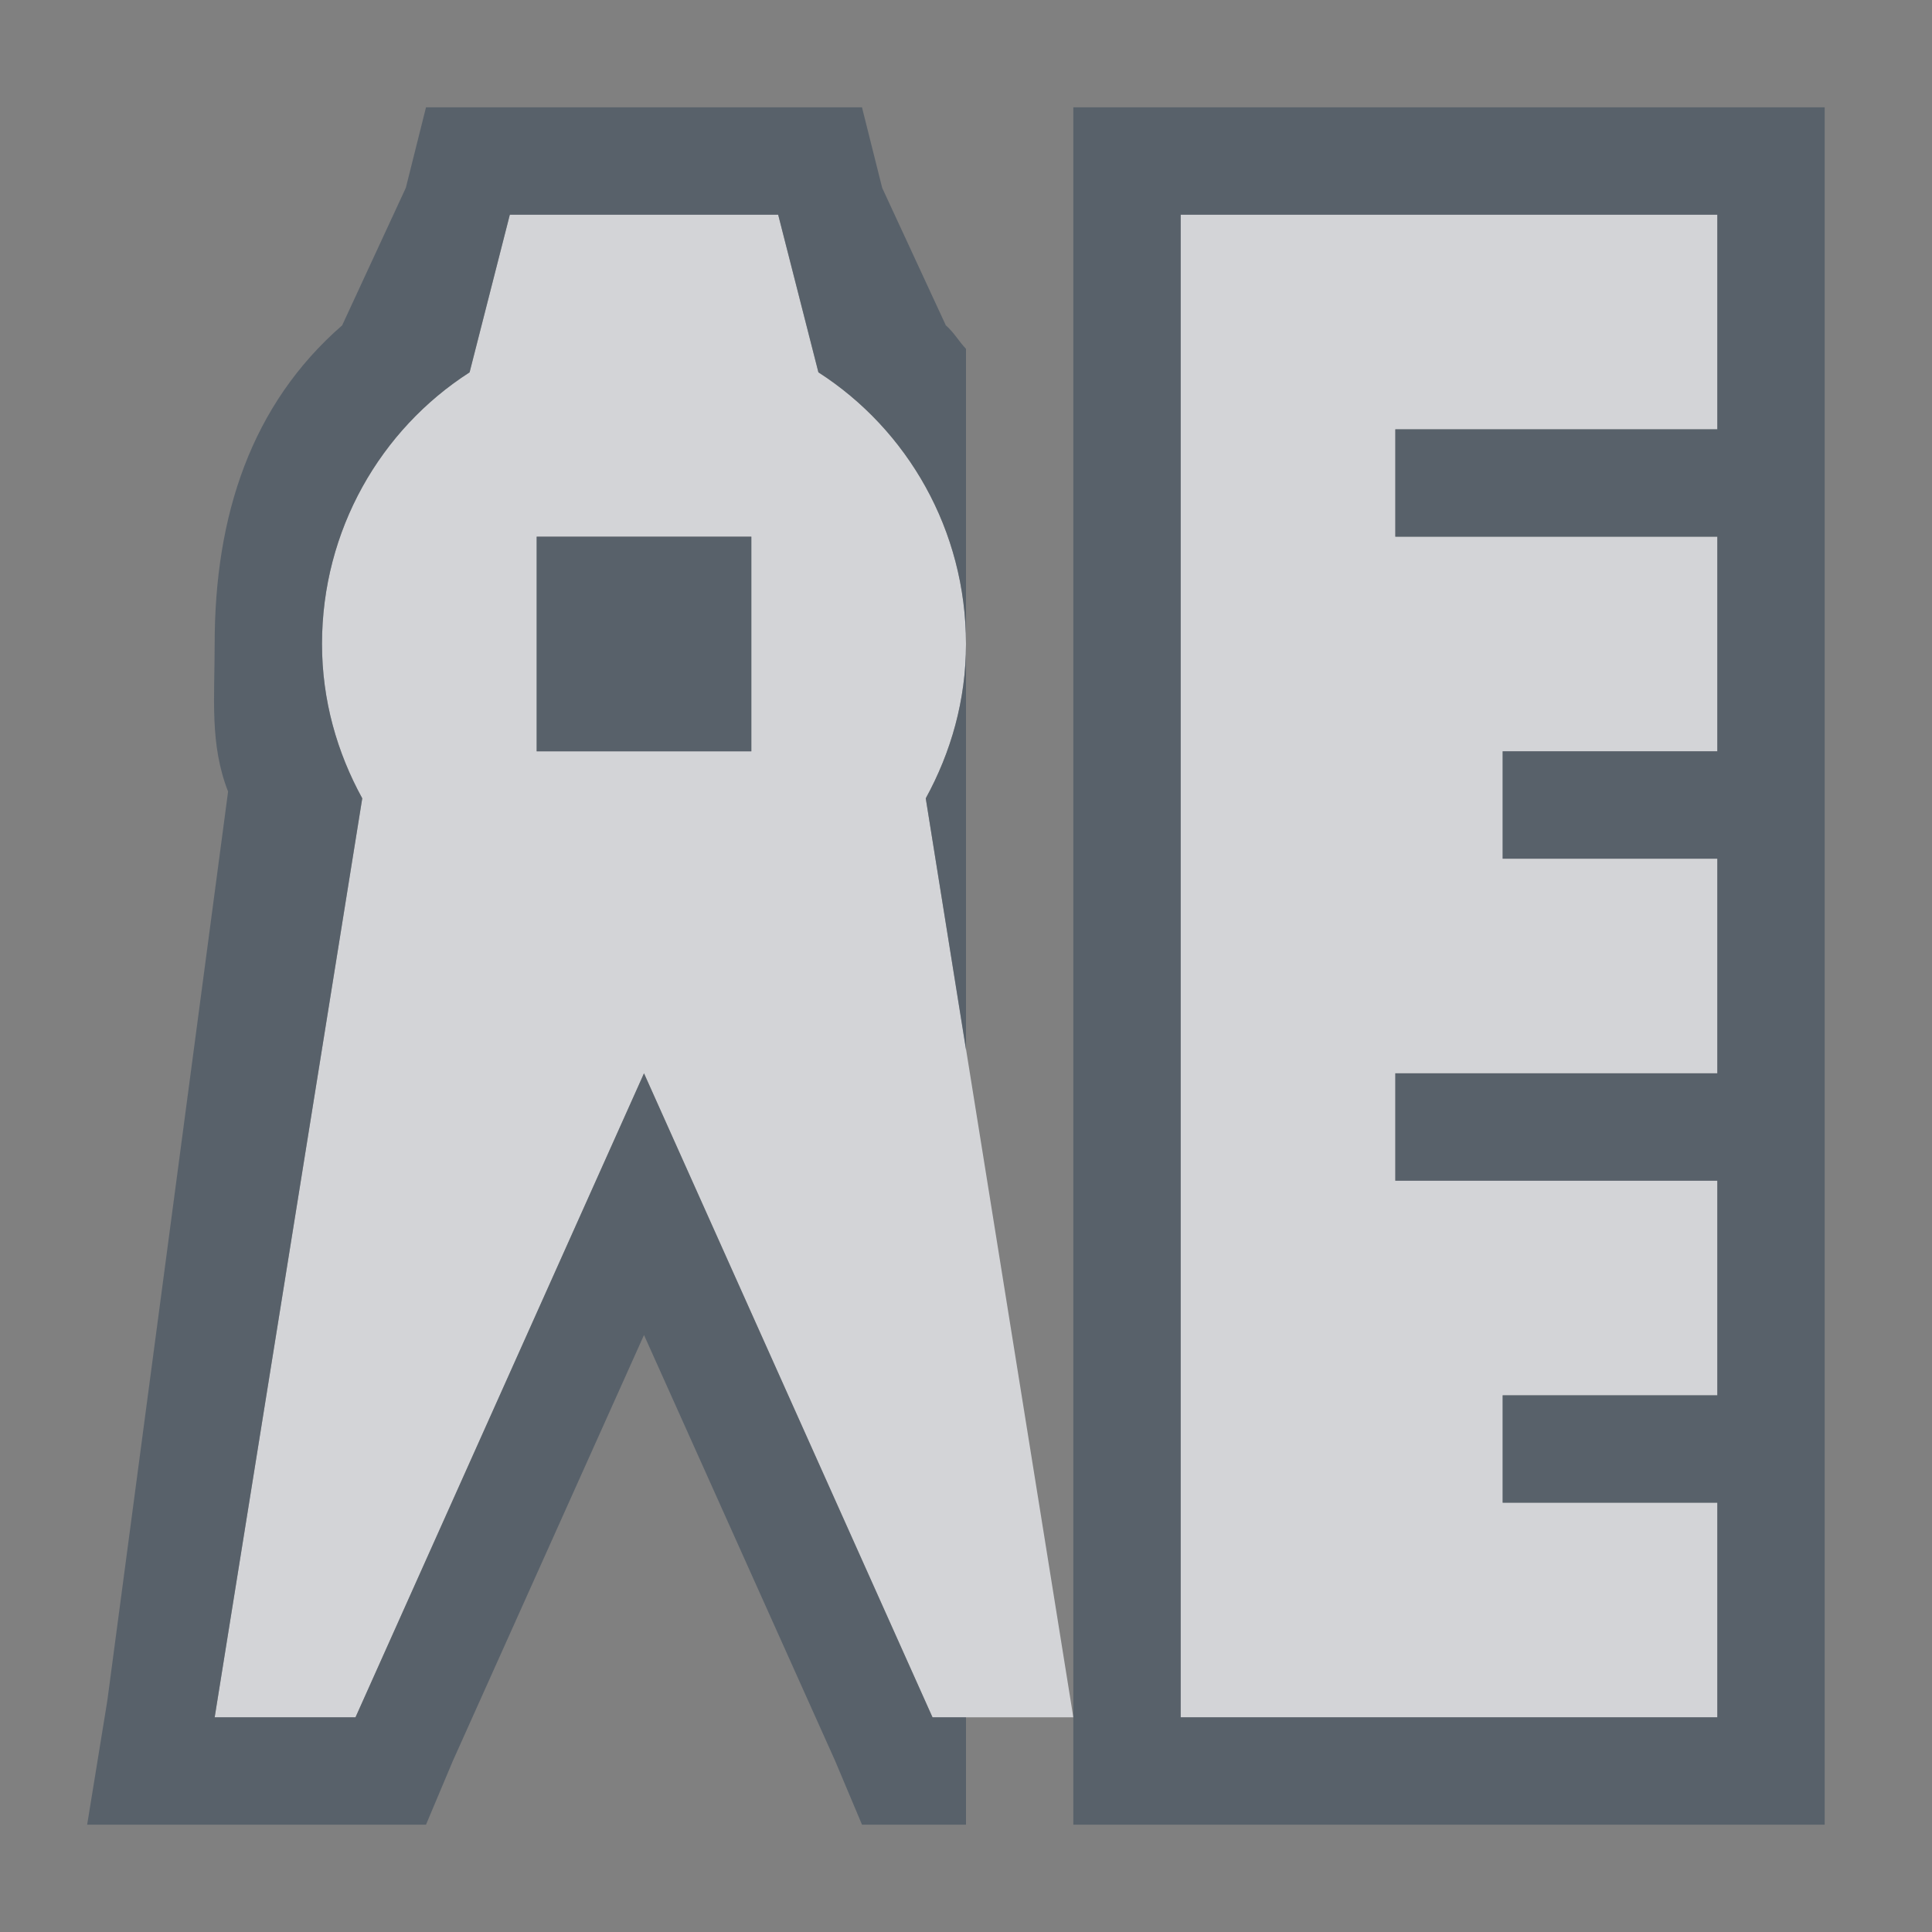 <?xml version="1.0" encoding="UTF-8" standalone="no"?>
<!-- Created with Inkscape (http://www.inkscape.org/) -->
<svg xmlns:dc="http://purl.org/dc/elements/1.1/" xmlns:cc="http://creativecommons.org/ns#" xmlns:rdf="http://www.w3.org/1999/02/22-rdf-syntax-ns#" xmlns:svg="http://www.w3.org/2000/svg" xmlns="http://www.w3.org/2000/svg" xmlns:sodipodi="http://sodipodi.sourceforge.net/DTD/sodipodi-0.dtd" xmlns:inkscape="http://www.inkscape.org/namespaces/inkscape" id="svg13094" height="18" width="18" version="1.1" inkscape:version="0.48.3.1 r9886" sodipodi:docname="folder-templates.svg">
  <rect width="100%" height="100%" fill="#808080" stroke="none"/>
  <defs id="defs3009"/>
  <sodipodi:namedview pagecolor="#ffffff" bordercolor="#666666" borderopacity="1" objecttolerance="10" gridtolerance="10" guidetolerance="10" inkscape:pageopacity="0" inkscape:pageshadow="2" inkscape:window-width="1920" inkscape:window-height="1032" id="namedview3007" showgrid="true" inkscape:zoom="41.7193" inkscape:cx="4.2548365" inkscape:cy="8.1450376" inkscape:window-x="-7" inkscape:window-y="25" inkscape:window-maximized="1" inkscape:current-layer="svg13094" inkscape:snap-bbox="true" inkscape:bbox-paths="true" inkscape:bbox-nodes="true" inkscape:snap-bbox-edge-midpoints="true" inkscape:snap-bbox-midpoints="true" inkscape:object-paths="true" inkscape:snap-intersection-paths="true" inkscape:object-nodes="true" inkscape:snap-smooth-nodes="true" inkscape:snap-midpoints="true" inkscape:snap-object-midpoints="true" inkscape:snap-center="true">
    <inkscape:grid type="xygrid" id="grid2982"/>
  </sodipodi:namedview>
  <path sodipodi:nodetypes="ccscccccccsccccccccccccccccccccccccccccc" inkscape:connector-curvature="0" id="path3009" d="M 3.75,1 3.375,2.469 C 2.545,3.002 2,3.94 2,5 2,5.523 2.14,6.01 2.375,6.438 L 1,15 2.312,15 5,9 7.688,15 9,15 7.625,6.438 C 7.86,6.01 8,5.523 8,5 8,3.94 7.455,3.002 6.625,2.469 L 6.25,1 z m 6.25,0 0,14 5,0 0,-2 -2,0 0,-1 2,0 0,-2 -3,0 0,-1 3,0 0,-2 -2,0 0,-1 2,0 0,-2 -3,0 0,-1 3,0 0,-2 z M 4,4 6,4 6,6 4,6 z" style="color:#000000;fill:#EDEFF3;fill-opacity:0.758;fill-rule:nonzero;stroke-width:1;stroke-linecap:butt;stroke-linejoin:miter;stroke-miterlimit:4;stroke-opacity:1;stroke-dasharray:none;stroke-dashoffset:0;marker:none;visibility:visible;display:inline;overflow:visible;enable-background:accumulate" transform="translate(1,1)"/>
  <path style="font-size:medium;font-style:normal;font-variant:normal;font-weight:normal;font-stretch:normal;text-indent:0;text-align:start;text-decoration:none;line-height:normal;letter-spacing:normal;word-spacing:normal;text-transform:none;direction:ltr;block-progression:tb;writing-mode:lr-tb;text-anchor:start;baseline-shift:baseline;color:#000000;fill:#485462;fill-opacity:0.7;fill-rule:nonzero;stroke:none;stroke-width:2;marker:none;visibility:visible;display:inline;overflow:visible;enable-background:accumulate;font-family:Sans;-inkscape-font-specification:Sans" d="M 2.969 0 L 2.781 0.75 L 2.188 2.031 C 1.341 2.769 1 3.802 1 5 C 1 5.507 0.953 5.934 1.125 6.375 L 0 14.844 L -0.188 16 L 1 16 L 2.312 16 L 2.969 16 L 3.219 15.406 L 5 11.438 L 6.781 15.406 L 7.031 16 L 7.688 16 L 8 16 L 8 15 L 7.688 15 L 5 9 L 2.312 15 L 1 15 L 2.375 6.438 C 2.14 6.01 2 5.523 2 5 C 2 3.94 2.545 3.002 3.375 2.469 L 3.75 1 L 6.25 1 L 6.625 2.469 C 7.455 3.002 8 3.94 8 5 L 8 2.25 C 7.932 2.179 7.889 2.098 7.812 2.031 L 7.219 0.75 L 7.031 0 L 6.25 0 L 3.75 0 L 2.969 0 z M 8 5 C 8 5.523 7.86 6.01 7.625 6.438 L 8 8.781 L 8 5 z M 9 0 L 9 1 L 9 2 L 9 4.406 L 9 15 L 9 16 L 10 16 L 10.188 16 L 15 16 L 16 16 L 16 15 L 16 13 L 16 12 L 16 10 L 16 9 L 16 7 L 16 6 L 16 4 L 16 3 L 16 1 L 16 0 L 15 0 L 10 0 L 9 0 z M 10 1 L 15 1 L 15 3 L 12 3 L 12 4 L 15 4 L 15 6 L 13 6 L 13 7 L 15 7 L 15 9 L 12 9 L 12 10 L 15 10 L 15 12 L 13 12 L 13 13 L 15 13 L 15 15 L 10 15 L 10 1 z M 4 4 L 4 6 L 6 6 L 6 4 L 4 4 z " id="path2984" transform="translate(1,1)"/>
</svg>
